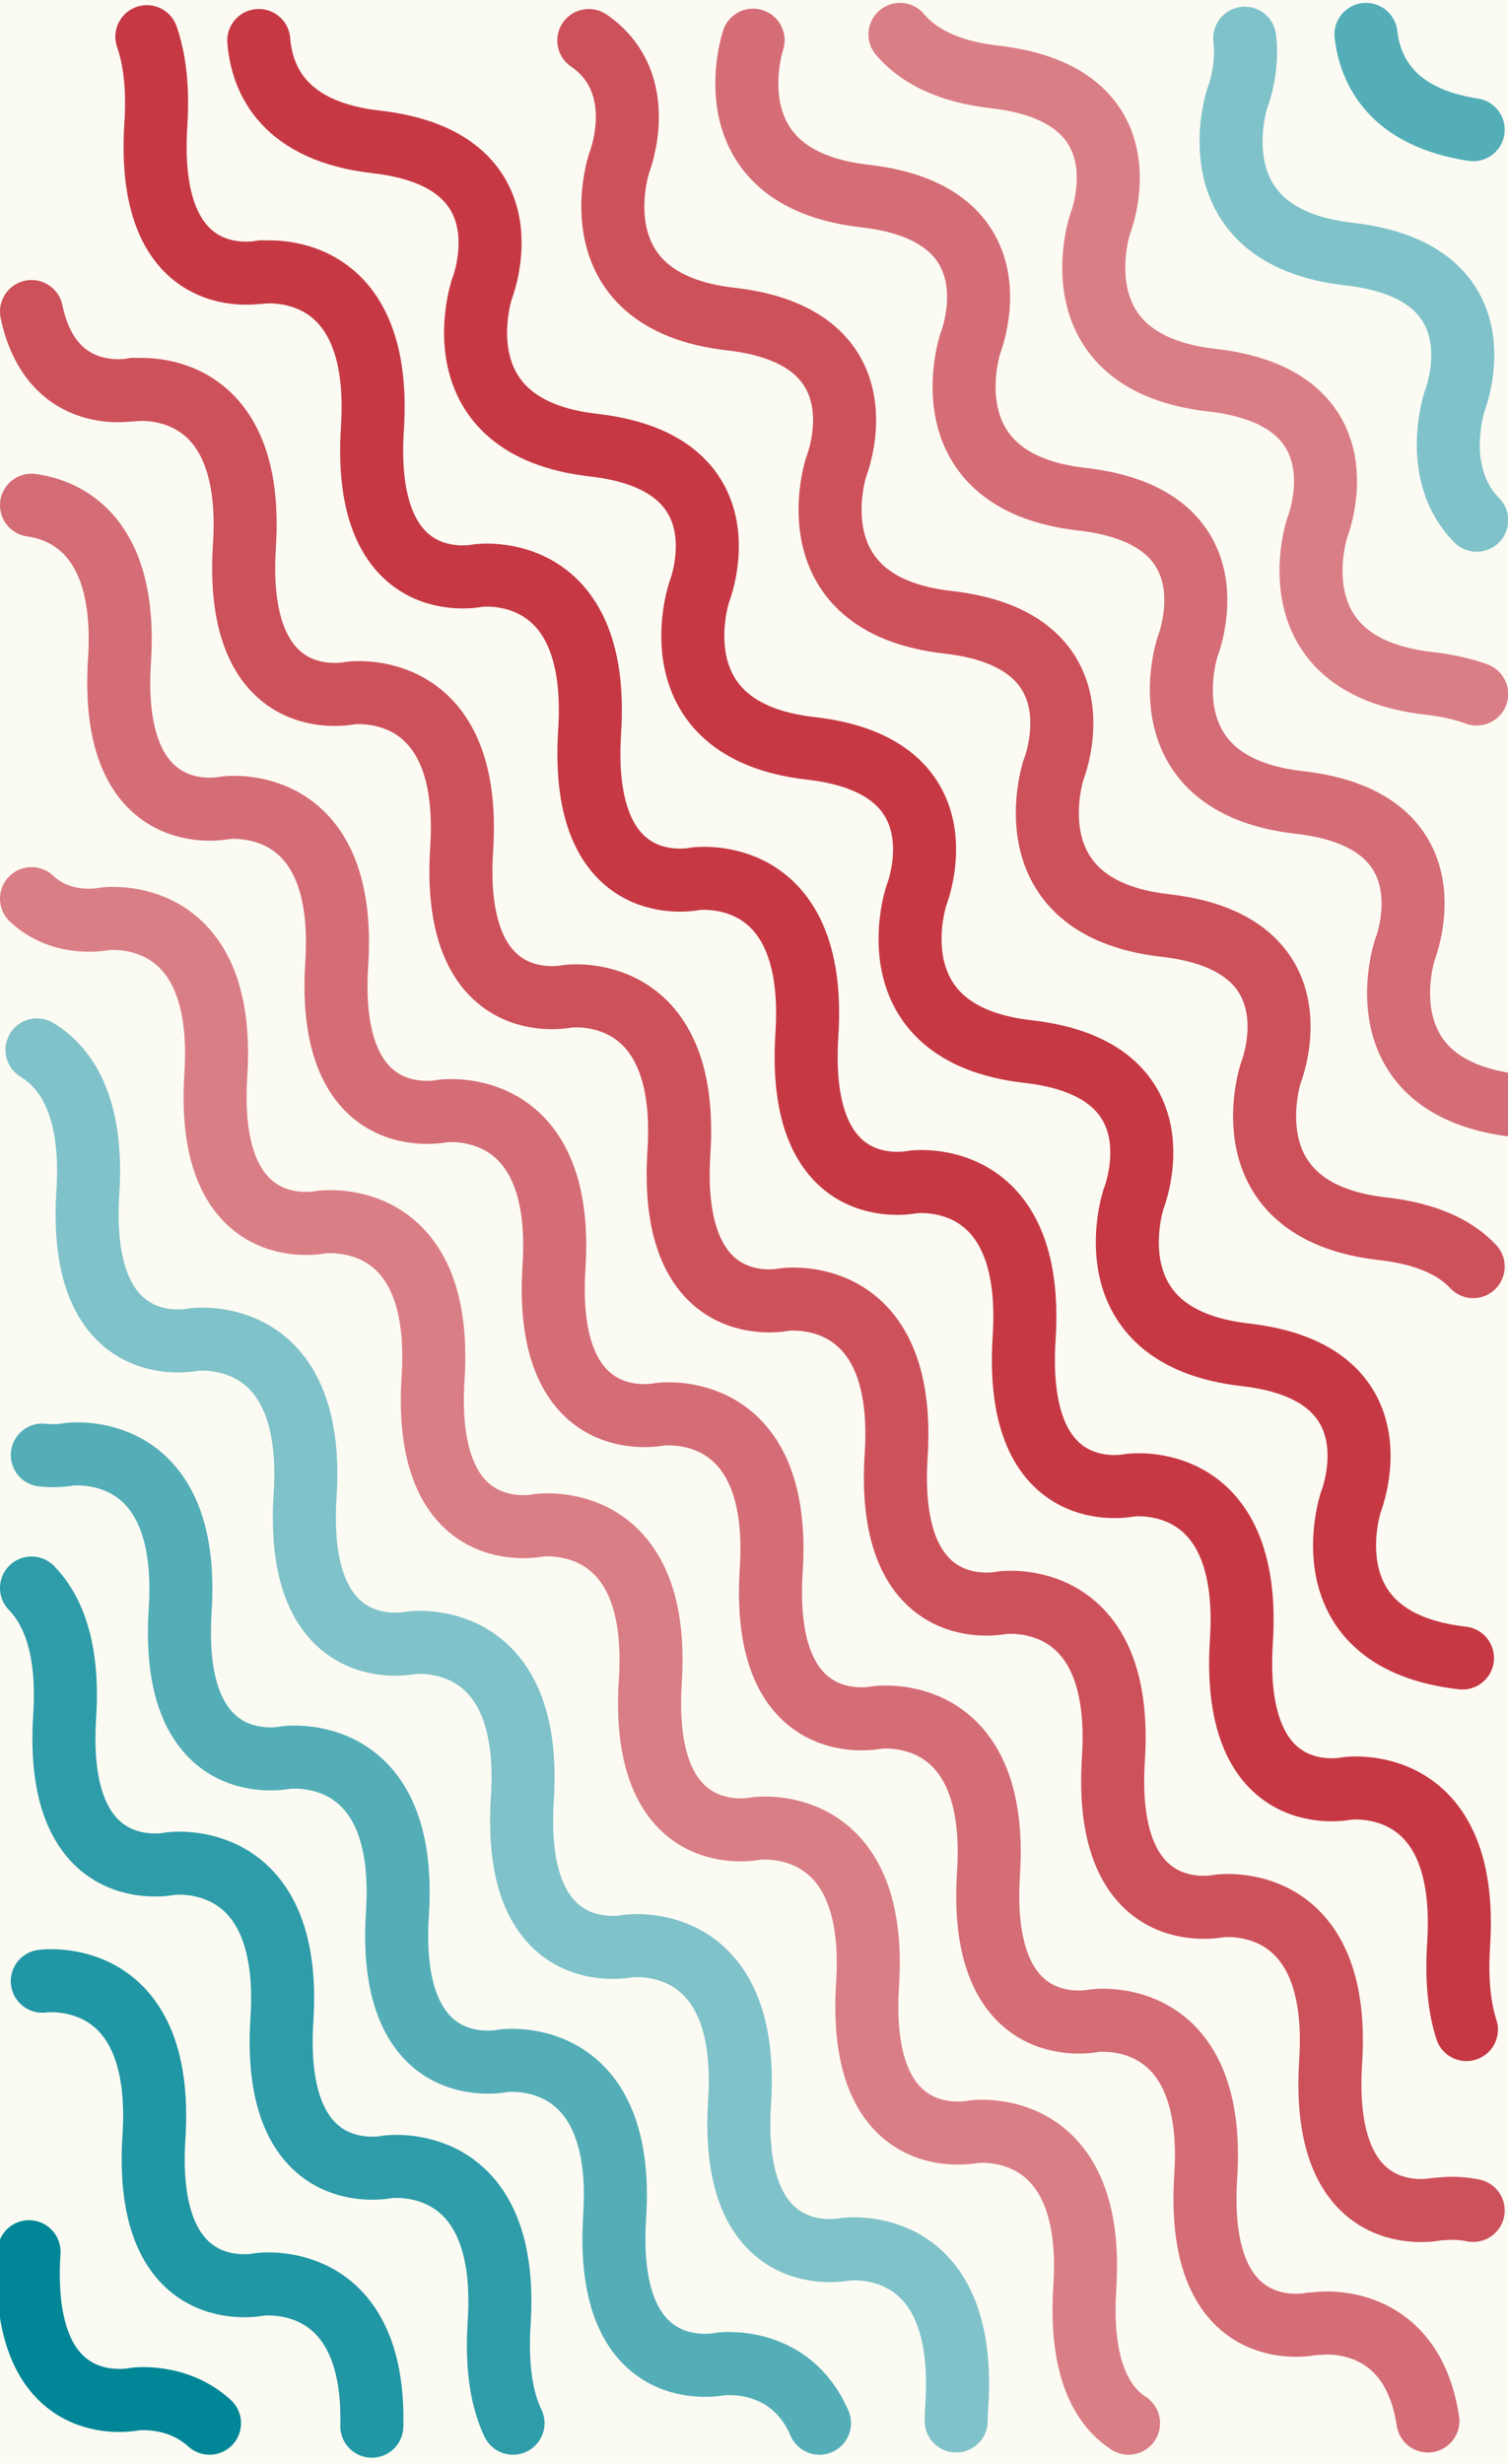 <?xml version="1.0" encoding="UTF-8" standalone="no"?><!DOCTYPE svg PUBLIC "-//W3C//DTD SVG 1.1//EN" "http://www.w3.org/Graphics/SVG/1.1/DTD/svg11.dtd"><svg width="100%" height="100%" viewBox="0 0 1959 3200" version="1.1" xmlns="http://www.w3.org/2000/svg" xmlns:xlink="http://www.w3.org/1999/xlink" xml:space="preserve" xmlns:serif="http://www.serif.com/" style="fill-rule:evenodd;clip-rule:evenodd;stroke-linecap:round;stroke-linejoin:round;stroke-miterlimit:1.5;"><rect x="-426.398" y="-703.275" width="7314.27" height="4383.96" style="fill:#fcfbf3;"/><path d="M338.747,353.754c0,0 159.542,-22.241 145.039,202.388c-14.507,224.629 137.179,191.429 137.179,191.429c-0,-0 159.541,-22.238 145.038,202.387c-14.507,224.629 137.183,191.429 137.183,191.429c-0,0 159.541,-22.237 145.034,202.388c-14.507,224.629 137.183,191.429 137.183,191.429c-0,0 159.541,-22.237 145.034,202.388c-14.503,224.629 137.183,191.429 137.183,191.429c-0,-0 159.541,-22.238 145.034,202.387c-14.503,224.629 137.183,191.429 137.183,191.429c0,0 159.542,-22.237 145.038,202.388c-3.071,47.557 1.307,83.557 10.117,110.763" style="fill:none;stroke:#c63944;stroke-width:81.89px;"/><path d="M172.503,506.396c-0,-0 159.541,-22.242 145.034,202.387c-14.507,224.63 137.183,191.429 137.183,191.429c-0,0 159.541,-22.241 145.034,202.388c-14.503,224.629 137.183,191.429 137.183,191.429c0,0 159.542,-22.242 145.034,202.388c-14.503,224.629 137.183,191.429 137.183,191.429c0,-0 159.542,-22.238 145.038,202.387c-14.507,224.629 137.179,191.429 137.179,191.429c0,0 159.542,-22.237 145.039,202.388c-14.508,224.629 137.182,191.429 137.182,191.429c0,0 159.542,-22.237 145.035,202.388c-14.507,224.629 137.182,191.429 137.182,191.429" style="fill:none;stroke:#cd515b;stroke-width:81.89px;"/><path d="M40.947,656.151c45.583,6.416 124.704,40.539 114.302,201.641c-14.507,224.625 137.183,191.425 137.183,191.425c0,-0 159.542,-22.238 145.035,202.391c-14.507,224.625 137.182,191.425 137.182,191.425c0,0 159.542,-22.237 145.035,202.392c-14.504,224.625 137.183,191.429 137.183,191.429c-0,0 159.541,-22.242 145.034,202.388c-14.503,224.625 137.183,191.429 137.183,191.429c-0,-0 159.541,-22.242 145.038,202.387c-14.507,224.625 137.179,191.429 137.179,191.429c-0,0 159.541,-22.241 145.038,202.388c-14.507,224.629 137.183,191.429 137.183,191.429" style="fill:none;stroke:#d56d76;stroke-width:81.89px;"/><path d="M40.947,1167.15c40.472,38.095 94.406,26.292 94.406,26.292c0,-0 159.542,-22.242 145.038,202.387c-14.507,224.625 137.179,191.429 137.179,191.429c0,0 159.542,-22.241 145.039,202.388c-14.508,224.629 137.182,191.429 137.182,191.429c0,-0 159.538,-22.242 145.035,202.388c-14.507,224.629 137.182,191.429 137.182,191.429c0,-0 159.542,-22.242 145.035,202.387c-14.504,224.629 137.183,191.429 137.183,191.429c-0,0 159.541,-22.241 145.034,202.388c-6.823,105.679 23.137,154.292 56.78,176.143" style="fill:none;stroke:#da7e85;stroke-width:81.89px;"/><path d="M48.019,1363.61c37.72,22.799 73.315,73.485 66.124,184.861c-14.507,224.625 137.183,191.429 137.183,191.429c-0,0 159.541,-22.242 145.034,202.388c-14.503,224.624 137.183,191.429 137.183,191.429c-0,-0 159.541,-22.242 145.034,202.387c-14.503,224.625 137.183,191.429 137.183,191.429c-0,0 159.542,-22.241 145.034,202.388c-14.503,224.629 137.183,191.429 137.183,191.429c0,-0 159.542,-22.242 145.038,202.387c-0.46,7.12 -0.752,13.98 -0.888,20.59" style="fill:none;stroke:#7fc2ca;stroke-width:81.89px;"/><path d="M54.951,1889.83c19.594,2.249 34.083,-0.922 34.083,-0.922c0,0 159.542,-22.237 145.038,202.388c-14.507,224.629 137.183,191.429 137.183,191.429c0,-0 159.542,-22.238 145.035,202.387c-14.504,224.63 137.182,191.429 137.182,191.429c0,0 159.542,-22.237 145.035,202.388c-14.504,224.629 137.182,191.429 137.182,191.429c0,0 90.338,-12.591 128.877,76.885" style="fill:none;stroke:#54aeb8;stroke-width:81.89px;"/><path d="M40.947,2062.51c27.704,28.397 48.756,78.515 43.07,166.559c-14.507,224.629 137.183,191.429 137.183,191.429c-0,-0 159.541,-22.238 145.034,202.387c-14.503,224.629 137.183,191.429 137.183,191.429c-0,0 159.541,-22.237 145.034,202.388c-3.882,60.124 4.142,101.777 17.977,130.539" style="fill:none;stroke:#2e9ca9;stroke-width:81.89px;"/><path d="M54.951,2573.14c0,0 159.542,-22.241 145.038,202.388c-14.507,224.629 137.179,191.429 137.179,191.429c0,0 150.752,-21.012 145.854,184.134" style="fill:none;stroke:#2196a4;stroke-width:81.89px;"/><path d="M37.698,2924.53c-1.757,27.217 -1.075,50.648 1.482,70.812c18.545,146.256 135.701,120.617 135.701,120.617c-0,0 54.82,-7.642 97.269,31.277" style="fill:none;stroke:#008696;stroke-width:81.89px;"/><path d="M190.769,47.649c9.81,28.231 14.841,65.317 11.698,113.997c-14.507,224.629 137.179,191.429 137.179,191.429" style="fill:none;stroke:#c63944;stroke-width:81.89px;"/><path d="M40.947,404.612c26.054,124.392 132.454,101.105 132.454,101.105" style="fill:none;stroke:#cd515b;stroke-width:81.89px;"/><path d="M1874.65,2868.71c0,-0.001 16.858,-2.35 39.116,2.194" style="fill:none;stroke:#cd515b;stroke-width:81.89px;"/><path d="M1712.37,3017.72c0,-0 120.701,-16.827 142.586,126.606" style="fill:none;stroke:#d56d76;stroke-width:81.89px;"/><path d="M336.158,52.625c4.268,52.881 34.313,118.278 152.597,131.683c204.859,23.221 137.183,191.43 137.183,191.43c-0,-0 -59.825,179.17 145.034,202.391c204.86,23.217 137.183,191.425 137.183,191.425c-0,0 -59.821,179.175 145.034,202.392c204.86,23.216 137.183,191.429 137.183,191.429c0,-0 -59.821,179.171 145.035,202.387c204.859,23.217 137.182,191.43 137.182,191.43c0,-0 -59.821,179.17 145.039,202.387c204.855,23.217 137.179,191.429 137.179,191.429c-0,0 -59.822,179.171 145.038,202.388" style="fill:none;stroke:#c63944;stroke-width:81.89px;"/><path d="M764.895,52.625c81.031,55.818 39.362,159.387 39.362,159.387c-0,0 -59.825,179.176 145.034,202.392c204.859,23.217 137.183,191.429 137.183,191.429c-0,0 -59.825,179.171 145.034,202.388c204.86,23.216 137.183,191.429 137.183,191.429c-0,0 -59.821,179.171 145.034,202.387c204.86,23.217 137.183,191.43 137.183,191.43c0,-0 -59.821,179.17 145.038,202.387c59.466,6.739 95.967,25.696 117.825,49.21" style="fill:none;stroke:#cd515b;stroke-width:81.89px;"/><path d="M978.327,52.188c0,-0.001 -59.821,179.17 145.039,202.387c204.855,23.217 137.179,191.429 137.179,191.429c-0,0 -59.822,179.171 145.038,202.388c204.855,23.216 137.182,191.429 137.182,191.429c0,-0 -59.824,179.171 145.035,202.387c204.859,23.221 137.183,191.43 137.183,191.43c-0,-0 -59.825,179.17 145.034,202.391c204.859,23.217 137.183,191.425 137.183,191.425c-0,0 -59.821,179.175 145.034,202.392c204.86,23.217 137.183,191.429 137.183,191.429" style="fill:none;stroke:#d56d76;stroke-width:81.89px;"/><path d="M1169.1,44.676c22.451,26.565 60.303,48.131 122.745,55.207c204.856,23.217 137.179,191.43 137.179,191.43c0,-0 -59.821,179.17 145.039,202.387c204.855,23.217 137.182,191.429 137.182,191.429c0,0 -59.825,179.171 145.035,202.388c24.338,2.758 44.83,7.563 62.045,13.889" style="fill:none;stroke:#da7e85;stroke-width:81.89px;"/><path d="M1617,49.641c5.055,41.385 -9.655,77.947 -9.655,77.947c0,-0 -59.821,179.17 145.038,202.387c204.856,23.217 137.179,191.429 137.179,191.429c0,0 -31.248,93.591 28.765,154.254" style="fill:none;stroke:#7fc2ca;stroke-width:81.89px;"/><path d="M1774.48,44.676c5.883,49.693 35.866,107.943 139.294,123.789" style="fill:none;stroke:#54aeb8;stroke-width:81.89px;"/><path d="M1556.25,-1131.38c-0,-0 -59.821,179.175 145.038,202.392c204.856,23.216 137.179,191.429 137.179,191.429c0,-0 -59.821,179.171 145.038,202.387c204.86,23.217 137.183,191.429 137.183,191.429c-0,0 -59.825,179.171 145.034,202.388c204.86,23.217 137.183,191.429 137.183,191.429c0,0 -59.825,179.171 145.035,202.388c204.859,23.216 137.182,191.429 137.182,191.429c0,-0 -59.821,179.171 145.035,202.387c204.859,23.217 137.182,191.429 137.182,191.429c0,0 -59.821,179.171 145.039,202.388c204.855,23.217 137.179,191.429 137.179,191.429" style="fill:none;stroke:#2196a4;stroke-width:81.89px;"/><path d="M1730.33,-1291.2c0,-0 -59.824,179.171 145.035,202.387c204.859,23.217 137.183,191.429 137.183,191.429c-0,0 -59.822,179.171 145.034,202.388c204.859,23.217 137.183,191.429 137.183,191.429c-0,0 -59.821,179.171 145.038,202.388c204.856,23.22 137.179,191.429 137.179,191.429c-0,-0 -59.821,179.171 145.038,202.391c204.856,23.217 137.183,191.425 137.183,191.425c-0,0 -59.825,179.175 145.034,202.392c204.86,23.217 137.183,191.429 137.183,191.429c-0,0 -59.825,179.171 145.034,202.388c204.86,23.216 137.183,191.429 137.183,191.429" style="fill:none;stroke:#008696;stroke-width:81.89px;"/></svg>